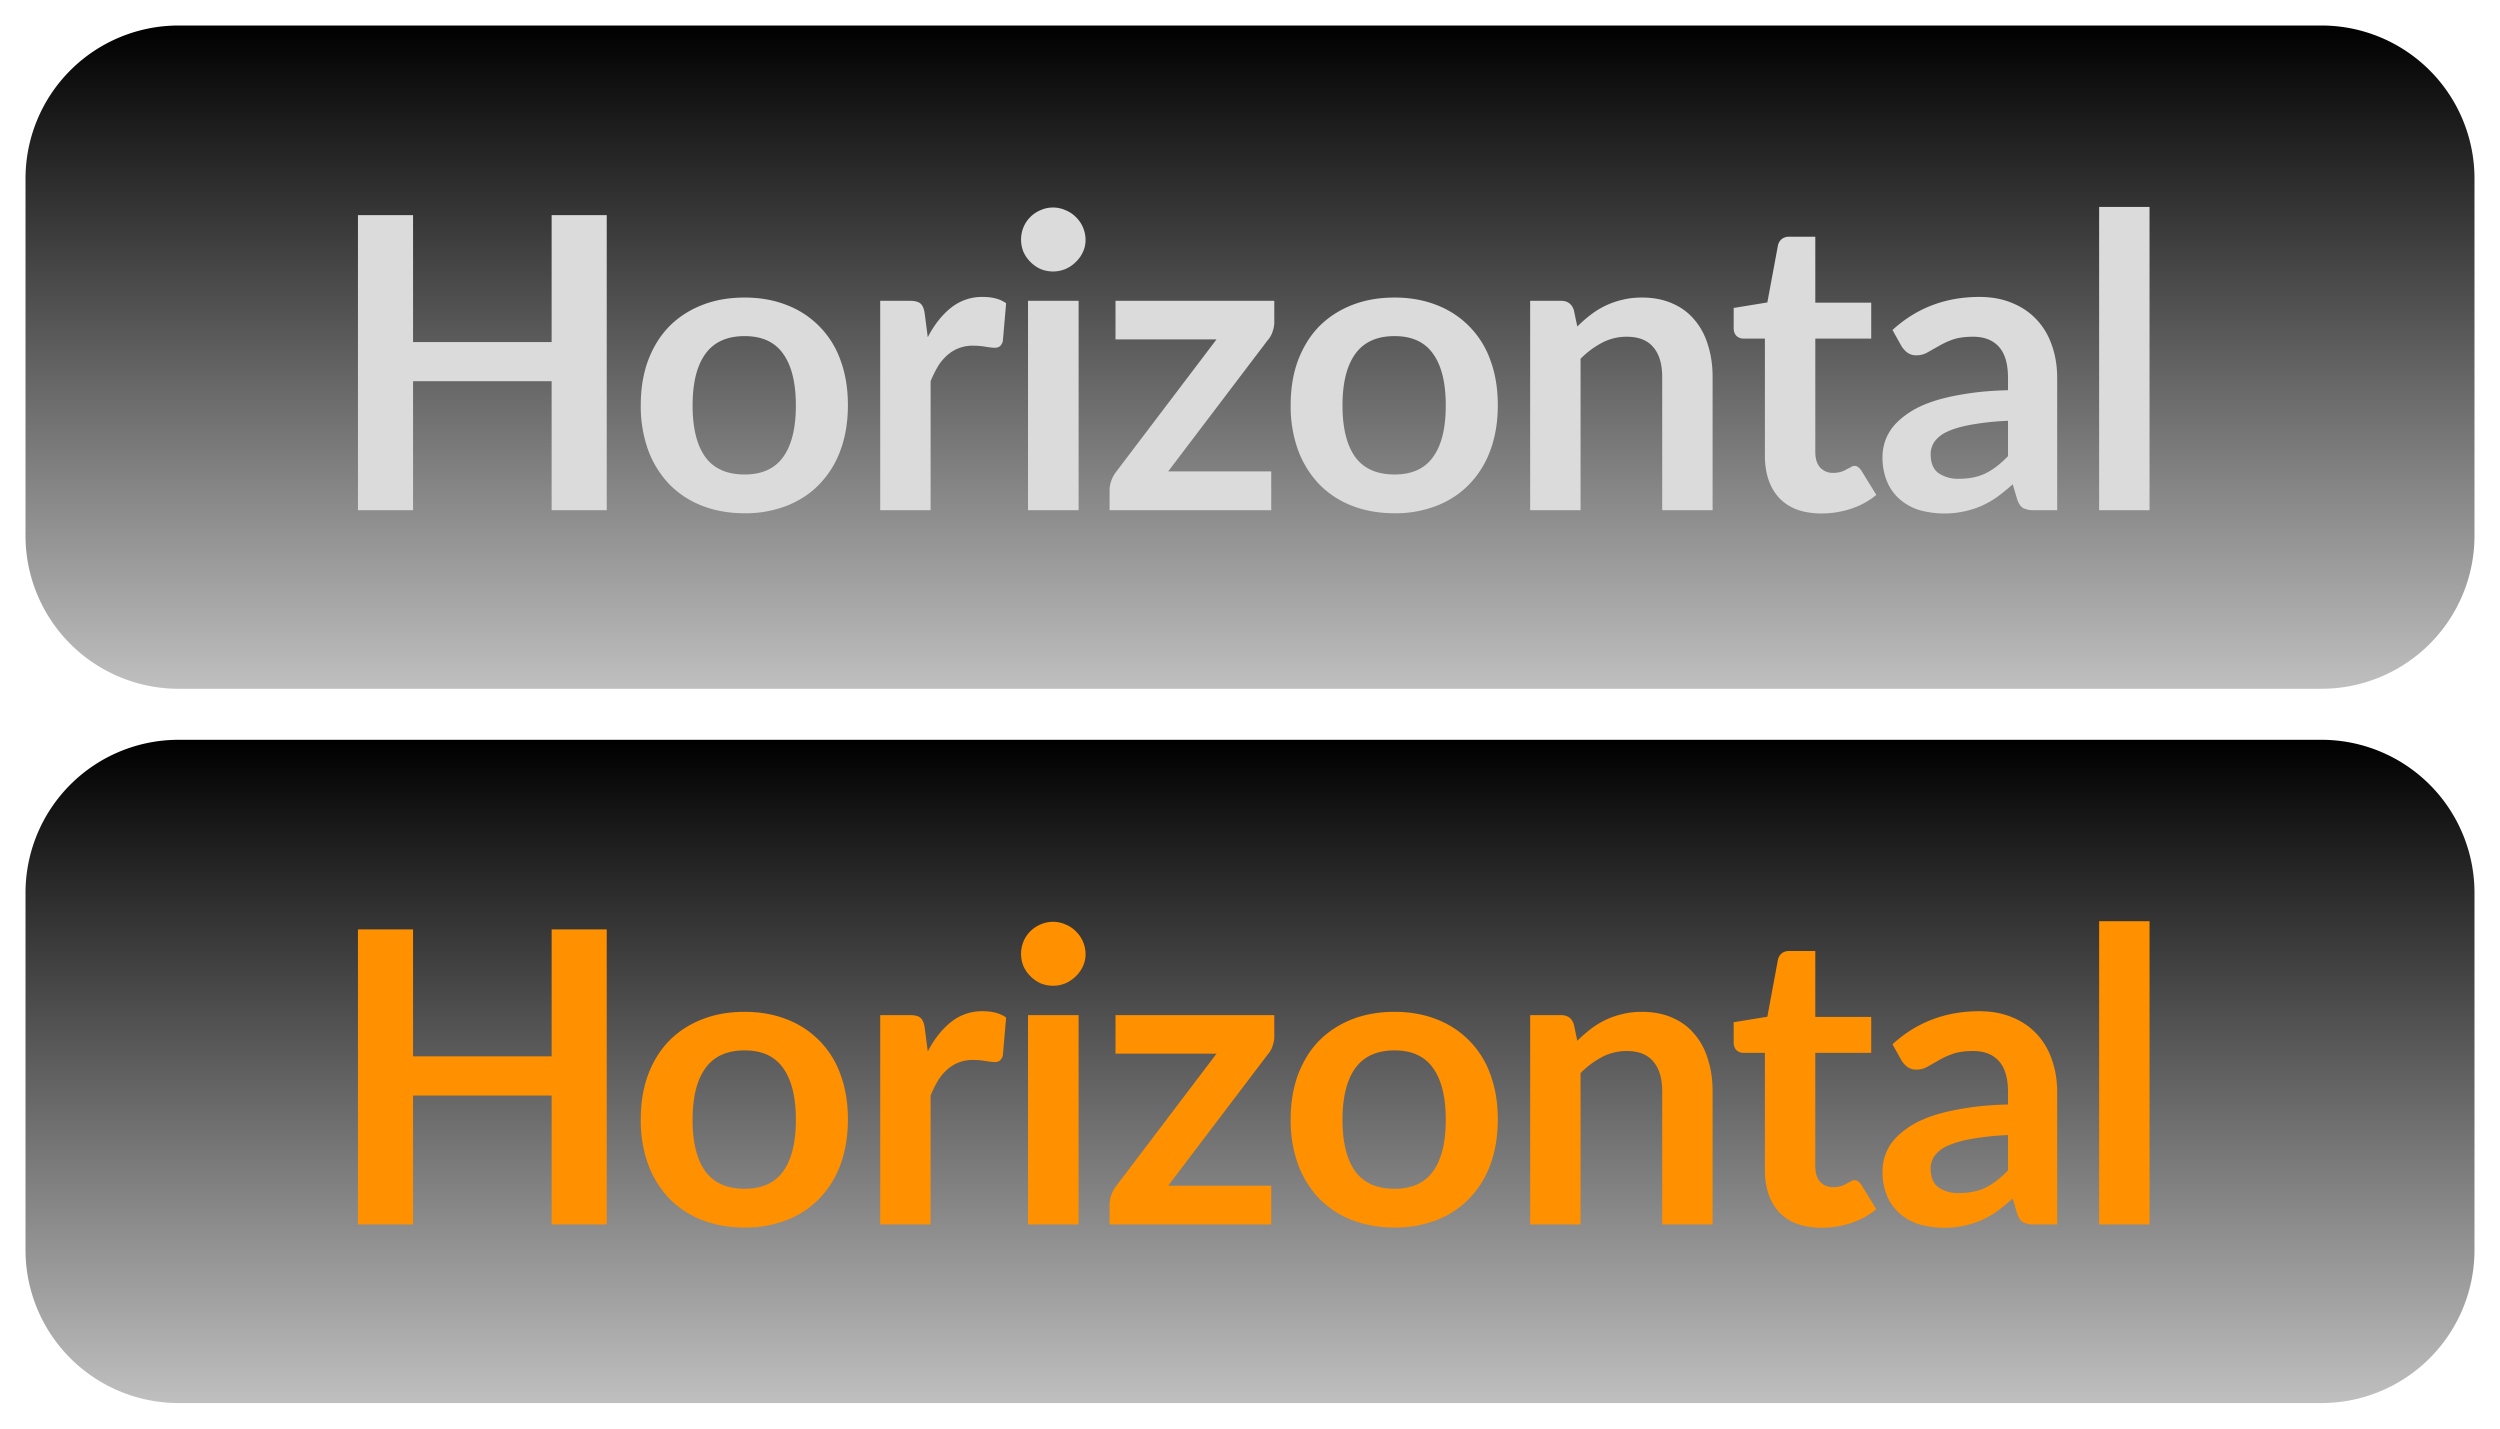 <svg width="49" height="28" fill="none" xmlns="http://www.w3.org/2000/svg"><path d="M.5 3.5a3 3 0 0 1 3-3h42a3 3 0 0 1 3 3v7a3 3 0 0 1-3 3h-42a3 3 0 0 1-3-3v-7Z" fill="url(#a)"/><path d="M11.892 4.216V10h-1.08V7.472H8.096V10h-1.08V4.216h1.08v2.488h2.716V4.216h1.08Zm2.703 1.616c.304 0 .58.05.828.148a1.794 1.794 0 0 1 1.052 1.084c.096.261.144.553.144.876 0 .325-.048.619-.144.88a1.87 1.87 0 0 1-.412.668c-.176.184-.39.325-.64.424a2.222 2.222 0 0 1-.828.148c-.307 0-.586-.05-.836-.148a1.808 1.808 0 0 1-.644-.424 1.949 1.949 0 0 1-.412-.668 2.538 2.538 0 0 1-.144-.88c0-.323.048-.615.144-.876.098-.261.236-.483.412-.664.178-.181.393-.321.644-.42.25-.099.529-.148.836-.148Zm0 3.468c.341 0 .593-.115.756-.344.165-.23.248-.565.248-1.008 0-.443-.083-.78-.248-1.012-.163-.232-.415-.348-.756-.348-.347 0-.604.117-.772.352-.166.232-.248.568-.248 1.008 0 .44.082.776.248 1.008.168.23.425.344.772.344Zm3.59-2.692c.127-.245.28-.437.455-.576a.966.966 0 0 1 .624-.212c.19 0 .342.041.456.124l-.064.74a.195.195 0 0 1-.06.104.16.16 0 0 1-.1.028c-.04 0-.1-.007-.18-.02a1.34 1.34 0 0 0-.228-.02.74.74 0 0 0-.524.188.973.973 0 0 0-.18.216 2.31 2.31 0 0 0-.144.292V10h-.988V5.896h.58c.102 0 .172.019.212.056.04.035.067.099.08.192l.06.464Zm2.956-.712V10h-.992V5.896h.992Zm.136-1.196a.562.562 0 0 1-.052.24.64.64 0 0 1-.14.196.663.663 0 0 1-.2.136.642.642 0 0 1-.492 0 .68.68 0 0 1-.332-.332.642.642 0 0 1 0-.488.62.62 0 0 1 .332-.332.6.6 0 0 1 .492 0 .607.607 0 0 1 .2.132.627.627 0 0 1 .192.448Zm3.7 1.604c0 .07-.013.137-.037.204a.468.468 0 0 1-.096.164L22.896 9.24h2.02V10h-3.168v-.412a.617.617 0 0 1 .128-.34l1.968-2.596h-1.98v-.756h3.112v.408Zm2.356-.472c.304 0 .58.05.828.148a1.794 1.794 0 0 1 1.052 1.084c.096.261.144.553.144.876 0 .325-.048.619-.144.88a1.87 1.87 0 0 1-.412.668c-.176.184-.389.325-.64.424a2.222 2.222 0 0 1-.828.148c-.306 0-.585-.05-.836-.148a1.809 1.809 0 0 1-.644-.424 1.949 1.949 0 0 1-.412-.668 2.538 2.538 0 0 1-.144-.88c0-.323.048-.615.144-.876.1-.261.236-.483.412-.664.18-.181.394-.321.644-.42.251-.099.53-.148.836-.148Zm0 3.468c.342 0 .594-.115.756-.344.166-.23.248-.565.248-1.008 0-.443-.082-.78-.248-1.012-.162-.232-.414-.348-.756-.348-.346 0-.604.117-.772.352-.165.232-.248.568-.248 1.008 0 .44.083.776.248 1.008.168.23.426.344.772.344Zm3.582-2.9c.083-.083.17-.159.26-.228a1.597 1.597 0 0 1 .624-.296c.117-.03.245-.044.384-.044.224 0 .423.039.596.116.173.075.317.181.432.32.117.136.206.3.264.492.061.19.092.399.092.628V10h-.988V7.388c0-.25-.057-.444-.172-.58-.114-.139-.29-.208-.524-.208-.17 0-.33.039-.48.116a1.72 1.72 0 0 0-.424.316V10h-.988V5.896h.604c.128 0 .212.06.252.18l.068.324Zm4.785 3.664c-.357 0-.632-.1-.824-.3-.19-.203-.284-.481-.284-.836V6.636h-.42a.193.193 0 0 1-.136-.052c-.037-.035-.056-.087-.056-.156v-.392l.66-.108.208-1.12a.22.22 0 0 1 .076-.124.226.226 0 0 1 .144-.044h.512v1.292h1.096v.704H35.58V8.86c0 .128.03.228.092.3a.33.33 0 0 0 .26.108.488.488 0 0 0 .26-.068c.032-.016.06-.03.084-.044a.129.129 0 0 1 .072-.024c.03 0 .053.008.072.024a.282.282 0 0 1 .06.064l.296.48c-.144.12-.31.21-.496.272-.187.061-.38.092-.58.092Zm3.657-1.816a5.198 5.198 0 0 0-.72.076c-.195.035-.351.08-.468.136a.616.616 0 0 0-.252.196.426.426 0 0 0-.076.244c0 .173.05.297.152.372a.677.677 0 0 0 .404.112c.202 0 .377-.036.524-.108.149-.075.294-.187.436-.336v-.692Zm-2.264-1.78c.472-.432 1.04-.648 1.704-.648.24 0 .454.04.644.12.189.077.349.187.48.328.13.139.229.305.296.5.069.195.104.408.104.64V10h-.448a.472.472 0 0 1-.216-.04c-.051-.03-.091-.087-.12-.172l-.088-.296a3.892 3.892 0 0 1-.304.248 1.87 1.87 0 0 1-.308.176 1.845 1.845 0 0 1-1.224.08 1.079 1.079 0 0 1-.38-.212.943.943 0 0 1-.248-.348 1.234 1.234 0 0 1-.088-.484.945.945 0 0 1 .22-.604c.08-.093.182-.181.308-.264.125-.083.278-.155.46-.216.184-.061.397-.11.64-.148.242-.04.52-.064.832-.072v-.24c0-.275-.059-.477-.176-.608-.118-.133-.287-.2-.508-.2-.16 0-.294.019-.4.056a1.56 1.56 0 0 0-.276.128l-.22.124a.42.42 0 0 1-.216.056.293.293 0 0 1-.176-.052.477.477 0 0 1-.116-.128l-.176-.316Zm5.038-2.412V10h-.988V4.056h.988Z" fill="#DBDBDB"/><path d="M.5 17.5a3 3 0 0 1 3-3h42a3 3 0 0 1 3 3v7a3 3 0 0 1-3 3h-42a3 3 0 0 1-3-3v-7Z" fill="url(#b)"/><path d="M11.892 18.216V24h-1.08v-2.528H8.096V24h-1.08v-5.784h1.08v2.488h2.716v-2.488h1.08Zm2.703 1.616c.304 0 .58.05.828.148a1.795 1.795 0 0 1 1.052 1.084c.096.261.144.553.144.876 0 .325-.048.619-.144.88a1.87 1.87 0 0 1-.412.668 1.77 1.77 0 0 1-.64.424 2.221 2.221 0 0 1-.828.148c-.307 0-.586-.05-.836-.148a1.808 1.808 0 0 1-.644-.424 1.95 1.95 0 0 1-.412-.668 2.538 2.538 0 0 1-.144-.88c0-.323.048-.615.144-.876.098-.261.236-.483.412-.664.178-.181.393-.321.644-.42.25-.099.529-.148.836-.148Zm0 3.468c.341 0 .593-.115.756-.344.165-.23.248-.565.248-1.008 0-.443-.083-.78-.248-1.012-.163-.232-.415-.348-.756-.348-.347 0-.604.117-.772.352-.166.232-.248.568-.248 1.008 0 .44.082.776.248 1.008.168.23.425.344.772.344Zm3.59-2.692c.127-.245.28-.437.455-.576a.966.966 0 0 1 .624-.212c.19 0 .342.041.456.124l-.064.74a.195.195 0 0 1-.06.104.159.159 0 0 1-.1.028c-.04 0-.1-.007-.18-.02a1.343 1.343 0 0 0-.228-.02.741.741 0 0 0-.524.188.974.974 0 0 0-.18.216 2.31 2.31 0 0 0-.144.292V24h-.988v-4.104h.58c.102 0 .172.019.212.056.04.035.067.099.08.192l.06.464Zm2.956-.712V24h-.992v-4.104h.992Zm.136-1.196a.563.563 0 0 1-.052.24.64.64 0 0 1-.14.196.663.663 0 0 1-.2.136.642.642 0 0 1-.492 0 .68.68 0 0 1-.332-.332.642.642 0 0 1 0-.488.62.62 0 0 1 .332-.332.599.599 0 0 1 .492 0 .607.607 0 0 1 .2.132.628.628 0 0 1 .192.448Zm3.7 1.604c0 .07-.013.137-.037.204a.468.468 0 0 1-.096.164l-1.948 2.568h2.02V24h-3.168v-.412a.617.617 0 0 1 .128-.34l1.968-2.596h-1.98v-.756h3.112v.408Zm2.356-.472c.304 0 .58.05.828.148a1.795 1.795 0 0 1 1.052 1.084c.096.261.144.553.144.876 0 .325-.048.619-.144.88a1.87 1.87 0 0 1-.412.668 1.77 1.77 0 0 1-.64.424 2.221 2.221 0 0 1-.828.148c-.306 0-.585-.05-.836-.148a1.81 1.81 0 0 1-.644-.424 1.95 1.95 0 0 1-.412-.668 2.538 2.538 0 0 1-.144-.88c0-.323.048-.615.144-.876.1-.261.236-.483.412-.664.18-.181.394-.321.644-.42.251-.099.53-.148.836-.148Zm0 3.468c.342 0 .594-.115.756-.344.166-.23.248-.565.248-1.008 0-.443-.082-.78-.248-1.012-.162-.232-.414-.348-.756-.348-.346 0-.604.117-.772.352-.165.232-.248.568-.248 1.008 0 .44.083.776.248 1.008.168.23.426.344.772.344Zm3.582-2.9a2.6 2.6 0 0 1 .26-.228 1.597 1.597 0 0 1 .624-.296c.117-.03.245-.044.384-.044.224 0 .423.039.596.116.173.075.317.181.432.32.117.136.206.3.264.492.061.19.092.399.092.628V24h-.988v-2.612c0-.25-.057-.444-.172-.58-.114-.139-.29-.208-.524-.208-.17 0-.33.039-.48.116a1.72 1.72 0 0 0-.424.316V24h-.988v-4.104h.604c.128 0 .212.06.252.18l.068.324Zm4.785 3.664c-.357 0-.632-.1-.824-.3-.19-.203-.284-.481-.284-.836v-2.292h-.42a.193.193 0 0 1-.136-.052c-.037-.035-.056-.087-.056-.156v-.392l.66-.108.208-1.12a.22.22 0 0 1 .076-.124.227.227 0 0 1 .144-.044h.512v1.292h1.096v.704H35.58v2.224c0 .128.03.228.092.3a.33.33 0 0 0 .26.108.489.489 0 0 0 .26-.068c.032-.016.06-.03.084-.044a.129.129 0 0 1 .072-.024c.03 0 .053.008.072.024a.282.282 0 0 1 .06.064l.296.48c-.144.12-.31.21-.496.272-.187.061-.38.092-.58.092Zm3.657-1.816a5.198 5.198 0 0 0-.72.076 1.87 1.87 0 0 0-.468.136.615.615 0 0 0-.252.196.426.426 0 0 0-.076.244c0 .173.05.297.152.372a.677.677 0 0 0 .404.112c.202 0 .377-.036.524-.108.149-.075.294-.187.436-.336v-.692Zm-2.264-1.78c.472-.432 1.04-.648 1.704-.648.24 0 .454.04.644.12.189.077.349.187.48.328.13.139.229.305.296.5.069.195.104.408.104.64V24h-.448a.472.472 0 0 1-.216-.04c-.051-.03-.091-.087-.12-.172l-.088-.296a3.898 3.898 0 0 1-.304.248c-.099.07-.202.128-.308.176a1.845 1.845 0 0 1-1.224.08 1.08 1.08 0 0 1-.38-.212.942.942 0 0 1-.248-.348 1.234 1.234 0 0 1-.088-.484.945.945 0 0 1 .22-.604c.08-.093.182-.181.308-.264.125-.083.278-.155.46-.216.184-.061.397-.11.64-.148.242-.04.52-.064.832-.072v-.24c0-.275-.059-.477-.176-.608-.118-.133-.287-.2-.508-.2-.16 0-.294.019-.4.056-.104.037-.196.08-.276.128l-.22.124a.421.421 0 0 1-.216.056.292.292 0 0 1-.176-.052.476.476 0 0 1-.116-.128l-.176-.316Zm5.038-2.412V24h-.988v-5.944h.988Z" fill="#FF9000"/><defs><linearGradient id="a" x1="24.5" y1=".5" x2="24.5" y2="13.5" gradientUnits="userSpaceOnUse"><stop/><stop offset="1" stop-opacity=".25"/></linearGradient><linearGradient id="b" x1="24.5" y1="14.5" x2="24.5" y2="27.5" gradientUnits="userSpaceOnUse"><stop/><stop offset="1" stop-opacity=".25"/></linearGradient></defs></svg>